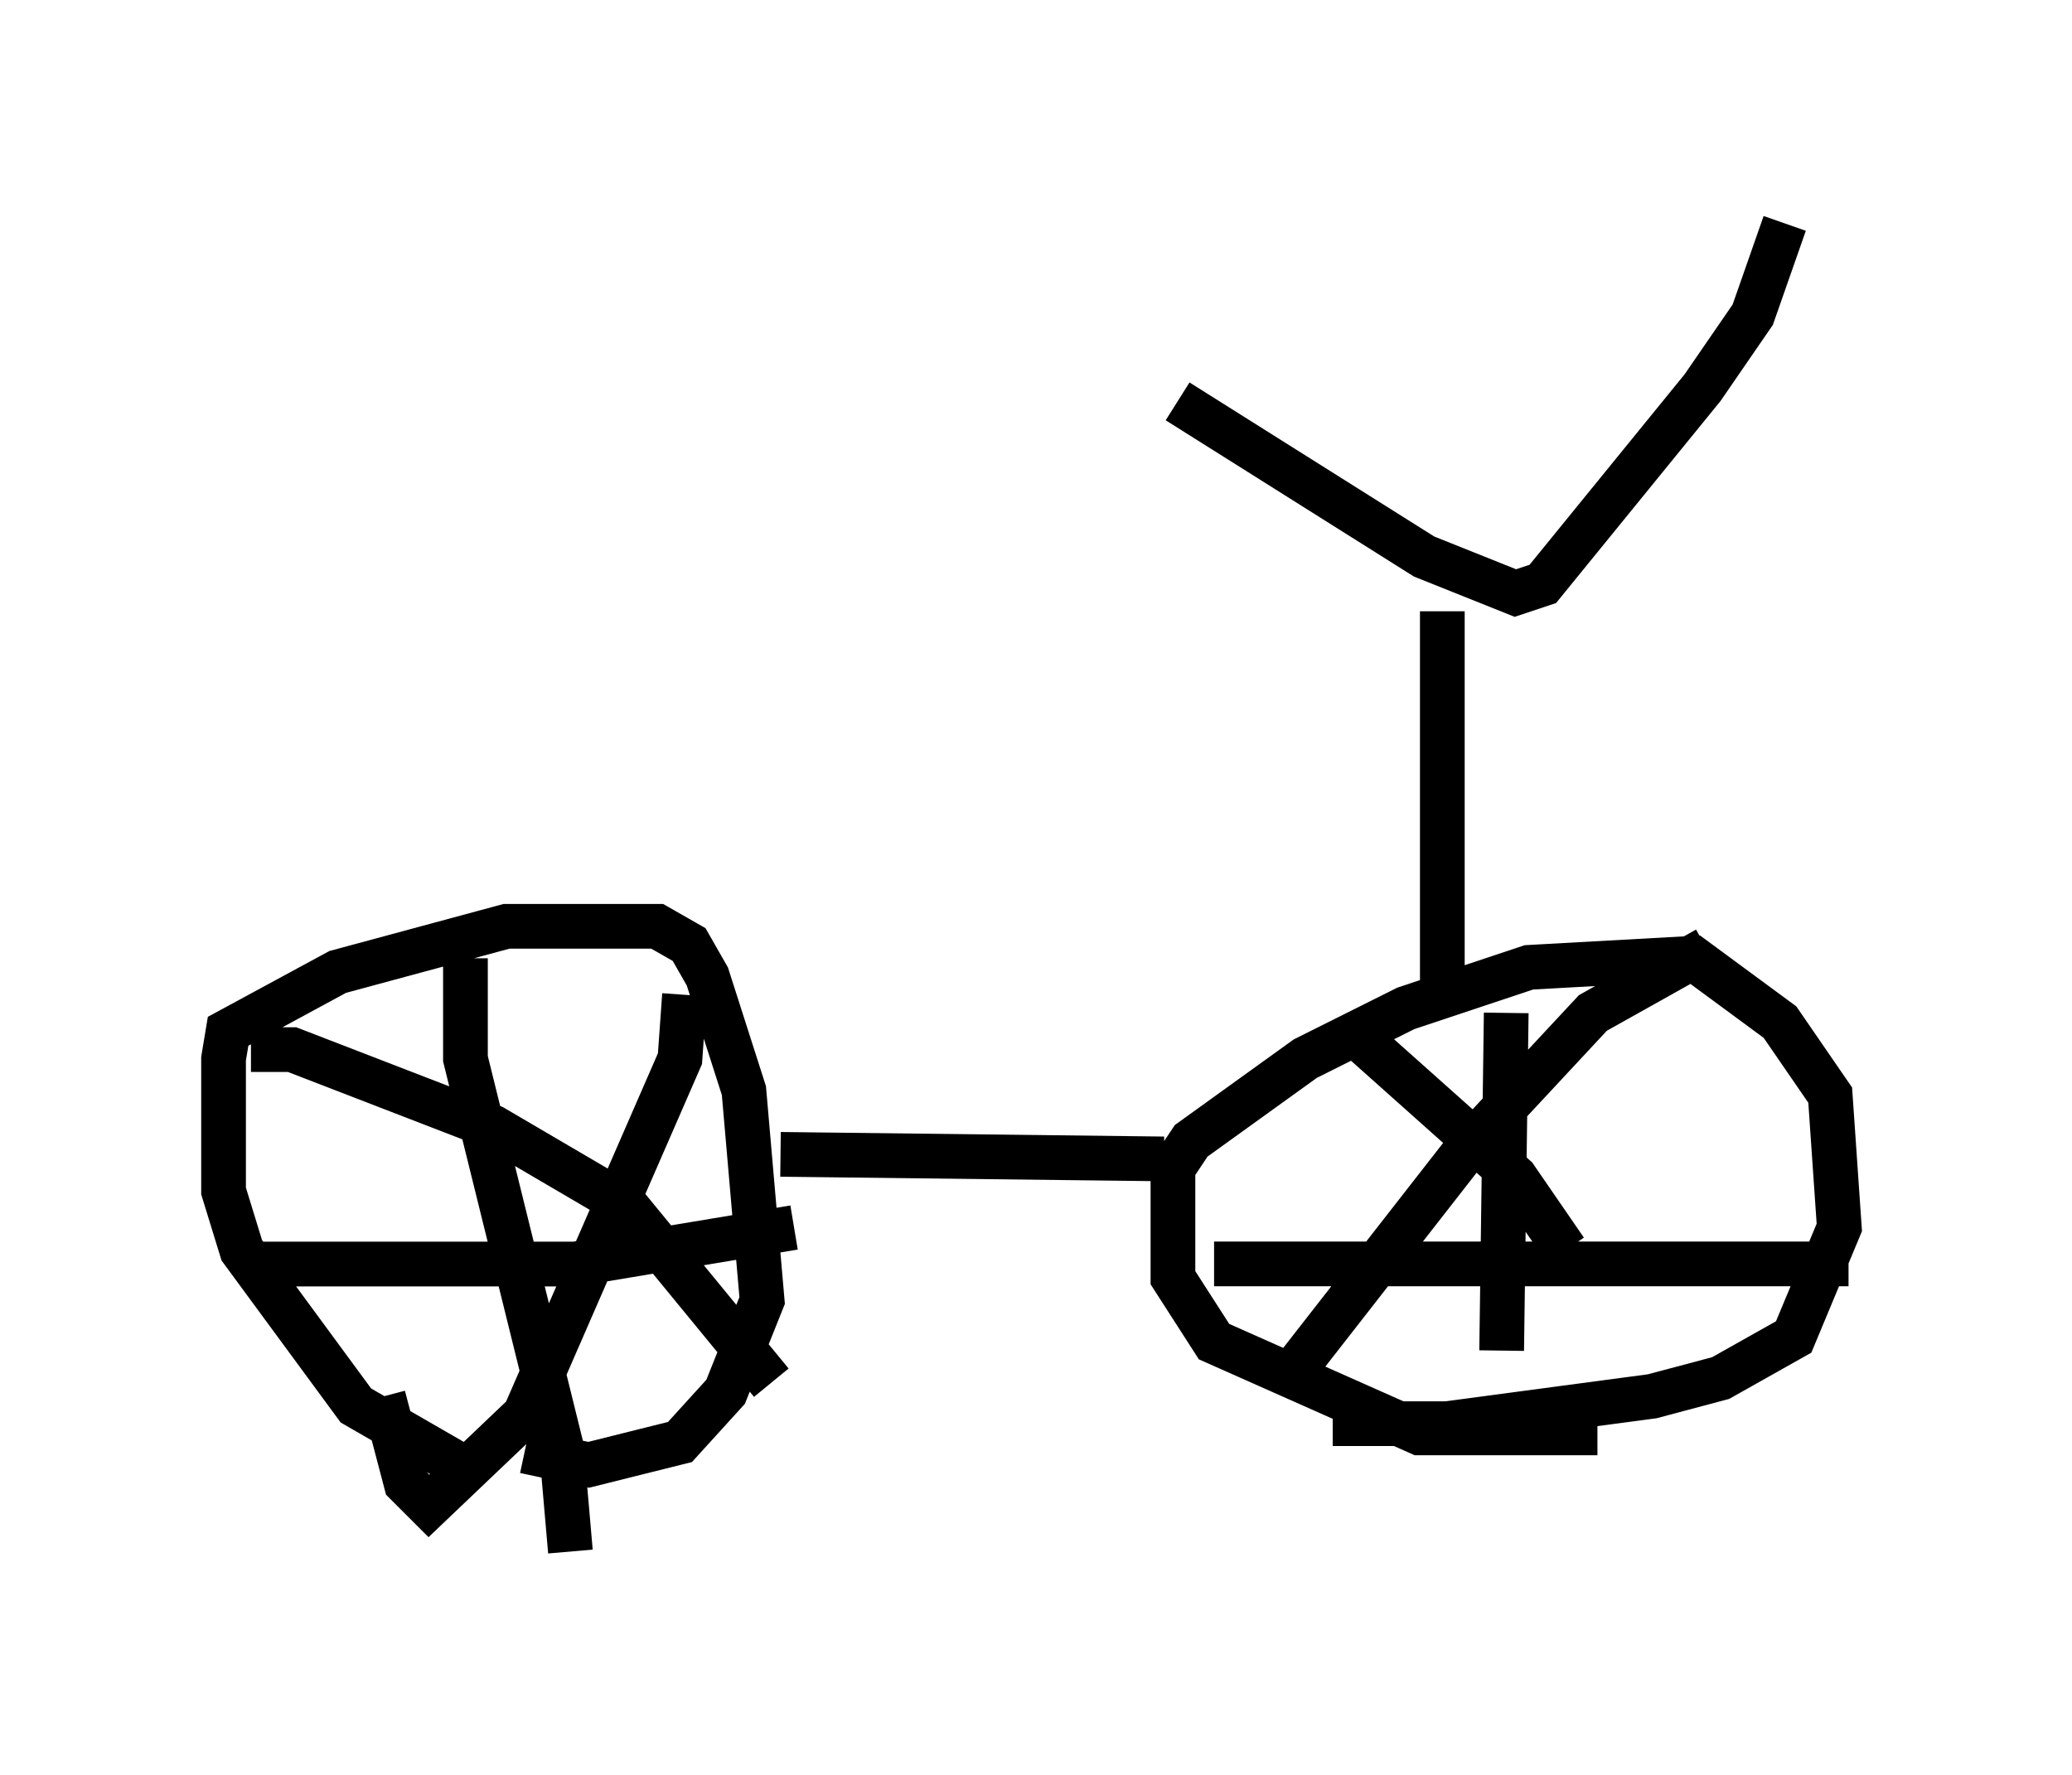 <?xml version="1.0" encoding="utf-8" ?>
<svg baseProfile="full" height="39.707" version="1.1" width="46.342" xmlns="http://www.w3.org/2000/svg" xmlns:ev="http://www.w3.org/2001/xml-events" xmlns:xlink="http://www.w3.org/1999/xlink"><defs /><rect fill="white" height="39.707" width="46.342" x="0" y="0" /><path d="M13.677, 32.971 m-3.063, 0.0 l-2.654, -1.531 -2.552, -3.471 l-0.408, -1.327 0.0, -2.96 l0.102, -0.613 2.45, -1.327 l3.777, -1.021 3.369, 0.0 l0.715, 0.408 0.408, 0.715 l0.817, 2.552 0.408, 4.696 l-0.817, 2.042 -1.021, 1.123 l-2.042, 0.51 -1.429, -0.306 m-1.327, -11.025 l0.0, 2.246 2.144, 8.677 l0.204, 2.348 m-7.248, -6.431 l7.35, 0.0 4.9, -0.817 m-2.45, -5.206 l-0.102, 1.429 -3.471, 7.963 l-2.144, 2.042 -0.51, -0.51 l-0.51, -1.94 m-2.96, -7.758 l0.919, 0.0 4.492, 1.735 l2.96, 1.735 3.267, 3.981 m18.477, 1.123 l-3.981, 0.0 -4.594, -2.042 l-0.919, -1.429 0.0, -2.45 l0.408, -0.613 2.552, -1.838 l2.246, -1.123 2.756, -0.919 l3.675, -0.204 1.94, 1.429 l1.123, 1.633 0.204, 2.96 l-1.021, 2.45 -1.633, 0.919 l-1.531, 0.408 -4.594, 0.613 l-2.552, 0.0 m0.306, -8.881 l3.777, 3.369 1.123, 1.633 m3.165, -6.738 l-2.552, 1.429 -2.756, 2.96 l-3.981, 5.104 m-1.735, -2.45 l14.19, 0.0 m-7.656, -5.615 l-0.102, 7.554 m-7.554, -4.288 l-8.575, -0.102 m14.802, -3.879 l0.0, -8.269 m-5.921, -4.696 l5.513, 3.471 2.042, 0.817 l0.613, -0.204 3.573, -4.39 l1.123, -1.633 0.715, -2.042 " fill="none" stroke="black" stroke-width="1" /></svg>